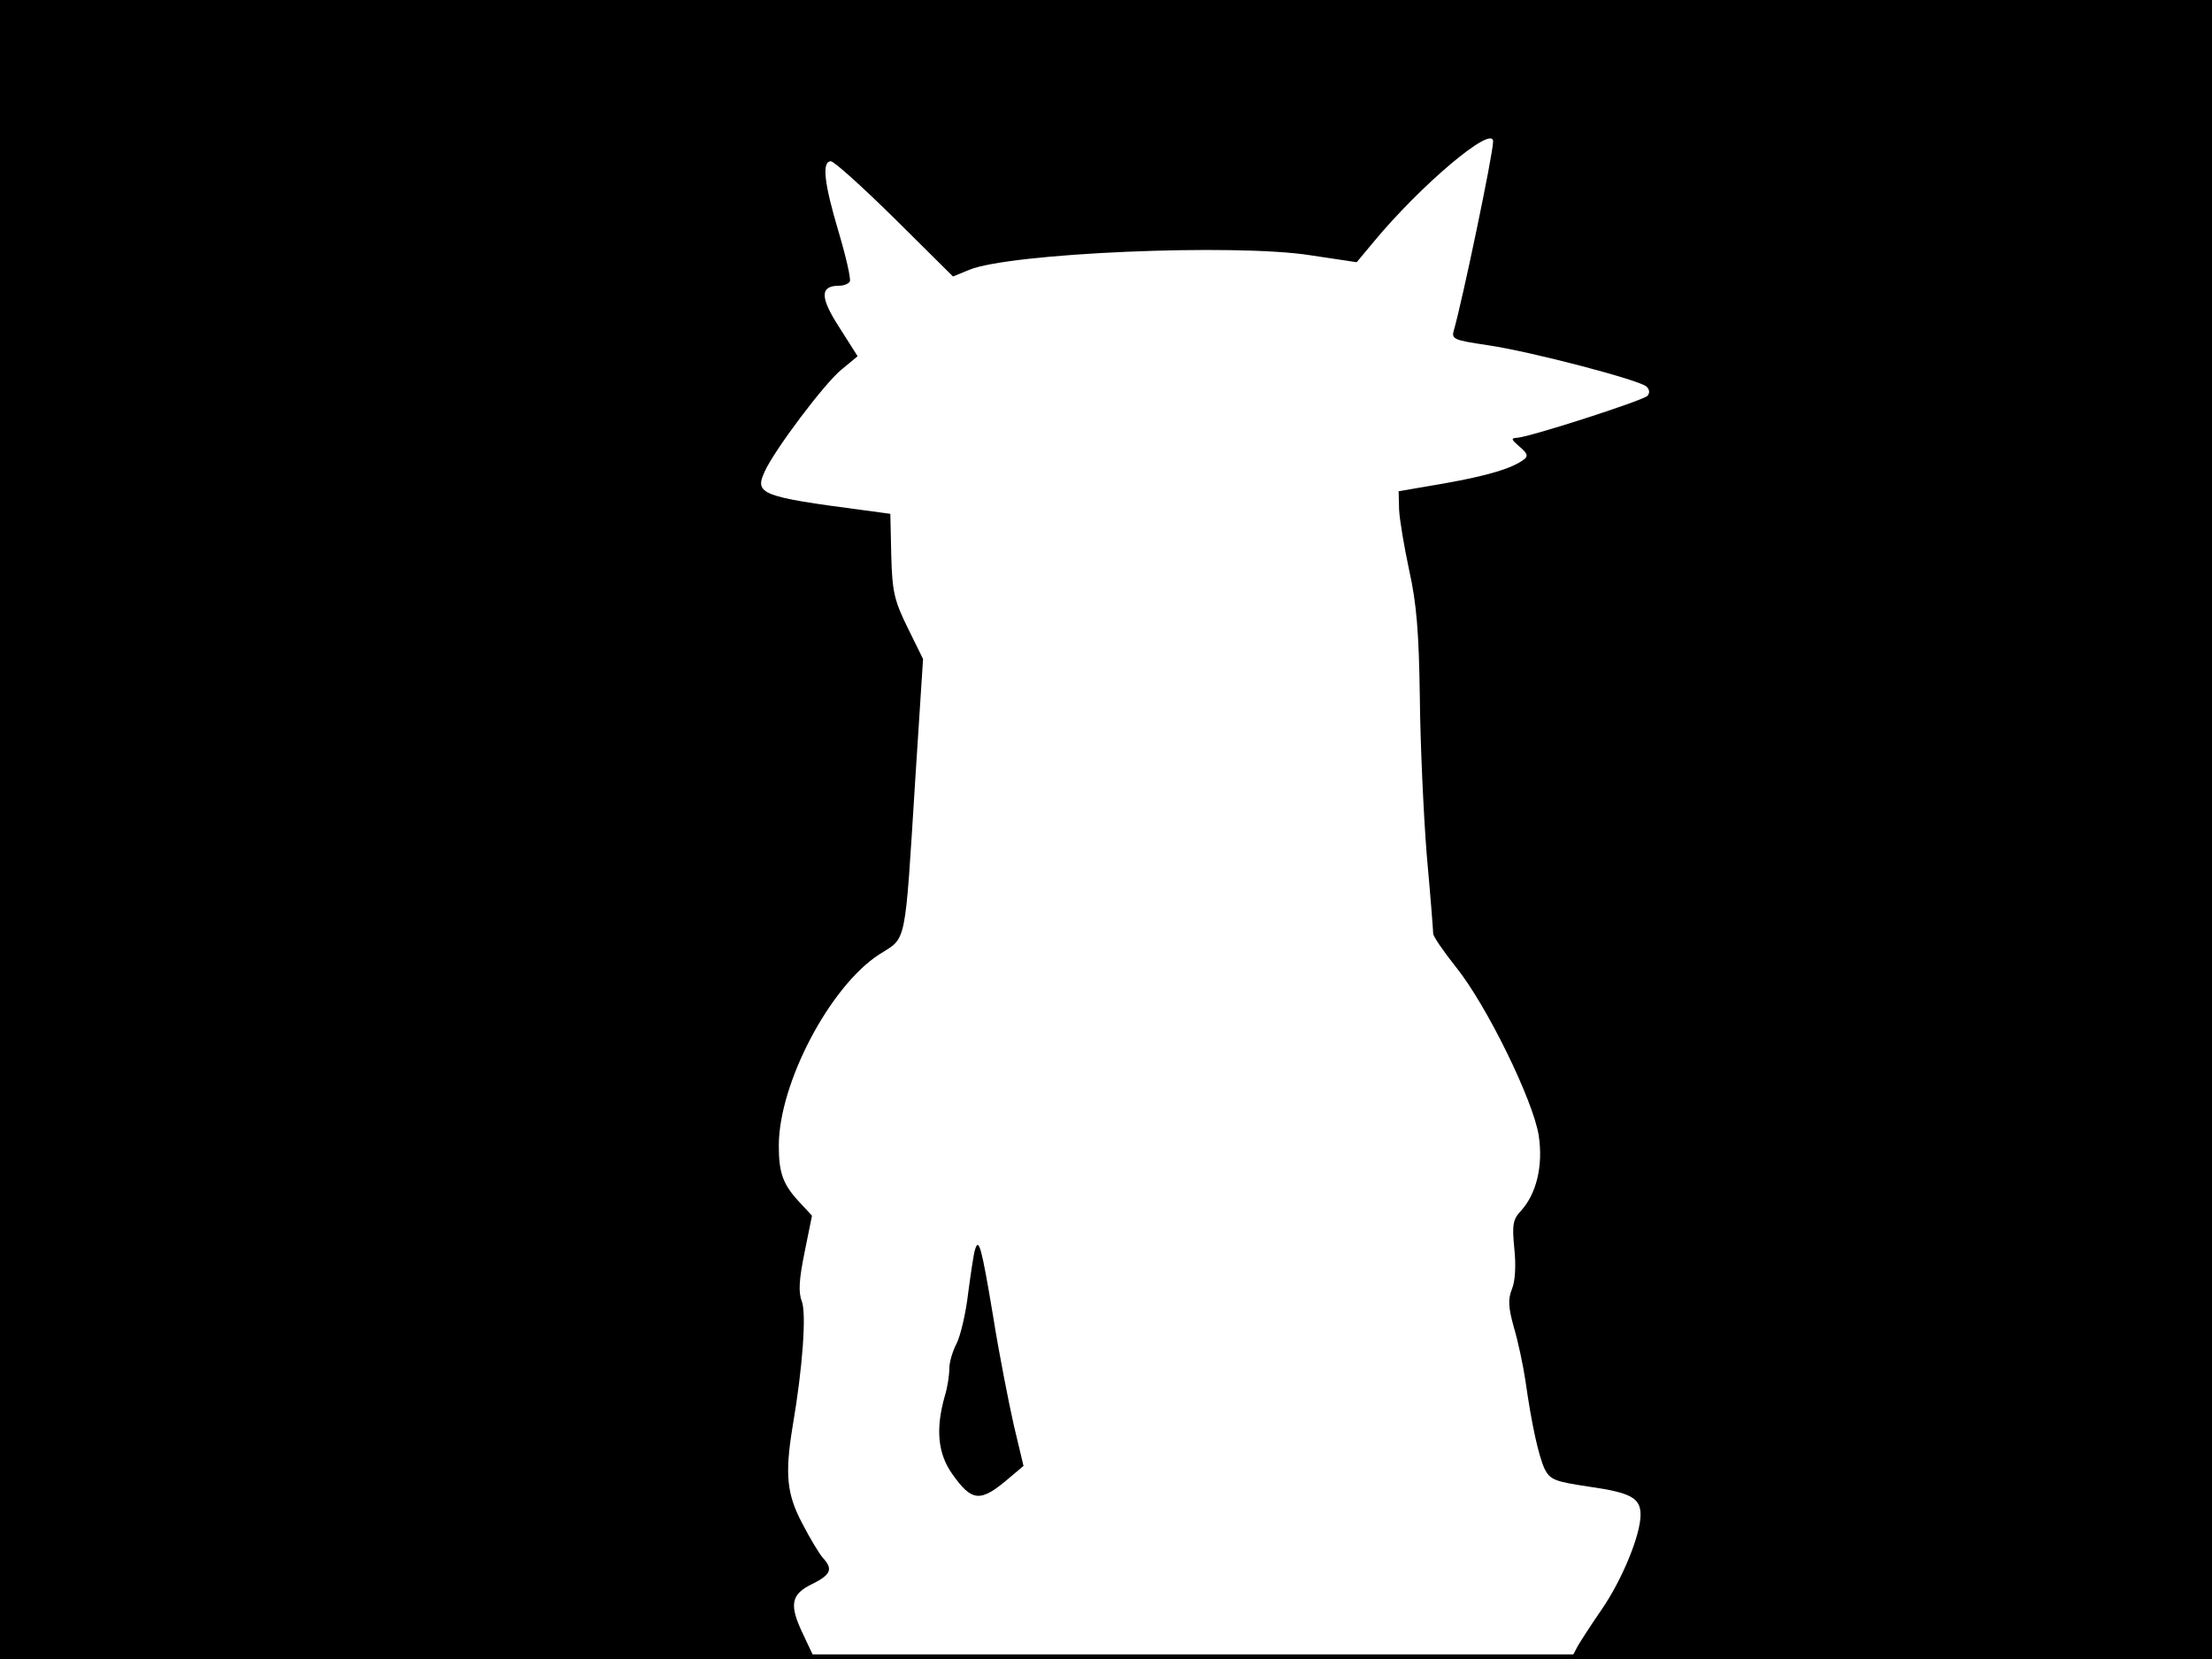 <?xml version="1.0" standalone="no"?>
<!DOCTYPE svg PUBLIC "-//W3C//DTD SVG 20010904//EN"
 "http://www.w3.org/TR/2001/REC-SVG-20010904/DTD/svg10.dtd">
<svg version="1.0" xmlns="http://www.w3.org/2000/svg"
 width="480pt" height="360pt" viewBox="0 0 480 360"
 preserveAspectRatio="xMidYMid meet">
<rect width="1" height="360" fill="#000000"/>
<rect x="479" width="1" height="360" fill="#000000"/>
<rect width="480" height="1" fill="#000000"/>
<rect y="359" width="480" height="1" fill="#000000"/>
<g transform="translate(0,360) scale(0.1,-0.1)"
fill="#000000" stroke="none">
<path d="M0 1800 l0 -1800 884 0 884 0 -24 51 c-32 66 -29 89 19 112 40 20 45
32 23 56 -8 9 -28 42 -45 75 -34 64 -38 107 -21 211 22 128 30 244 20 271 -8
20 -6 48 6 107 l16 79 -25 27 c-38 40 -47 65 -47 125 0 135 111 346 218 415
60 38 55 13 78 378 l17 263 -33 67 c-29 59 -34 78 -36 158 l-2 90 -59 8 c-221
29 -236 35 -214 83 21 47 130 192 167 222 l35 29 -40 63 c-42 65 -42 90 0 90
10 0 20 4 23 9 3 5 -8 53 -24 107 -32 107 -37 154 -17 154 7 0 69 -56 139
-125 l126 -125 34 14 c86 37 579 58 742 32 l100 -15 35 42 c104 126 261 258
261 220 0 -27 -67 -347 -85 -409 -6 -20 -1 -22 73 -33 95 -14 331 -76 345 -90
7 -7 7 -14 2 -20 -12 -11 -260 -91 -284 -91 -13 -1 -11 -4 6 -19 17 -14 20
-21 10 -28 -25 -19 -77 -35 -173 -52 l-99 -17 1 -40 c1 -21 11 -81 22 -132 16
-72 21 -134 23 -275 1 -100 8 -254 15 -342 8 -88 14 -165 14 -171 0 -6 22 -38
49 -72 67 -83 168 -290 180 -366 10 -66 -5 -127 -39 -164 -17 -18 -19 -30 -14
-81 4 -37 2 -71 -5 -88 -9 -22 -8 -40 4 -83 9 -30 20 -82 25 -115 14 -99 29
-165 42 -193 12 -23 22 -27 96 -38 90 -13 112 -24 112 -61 0 -44 -40 -141 -84
-205 -24 -35 -49 -73 -55 -85 l-12 -23 696 0 695 0 0 1800 0 1800 -2400 0
-2400 0 0 -1800z"/>
<path d="M2116 889 c-3 -8 -9 -50 -15 -94 -5 -45 -17 -94 -25 -110 -9 -17 -16
-41 -16 -55 0 -14 -4 -41 -10 -60 -20 -71 -15 -124 16 -168 43 -61 61 -63 123
-10 l32 27 -21 88 c-11 49 -32 155 -45 237 -25 150 -31 171 -39 145z"/>
</g>
</svg>
